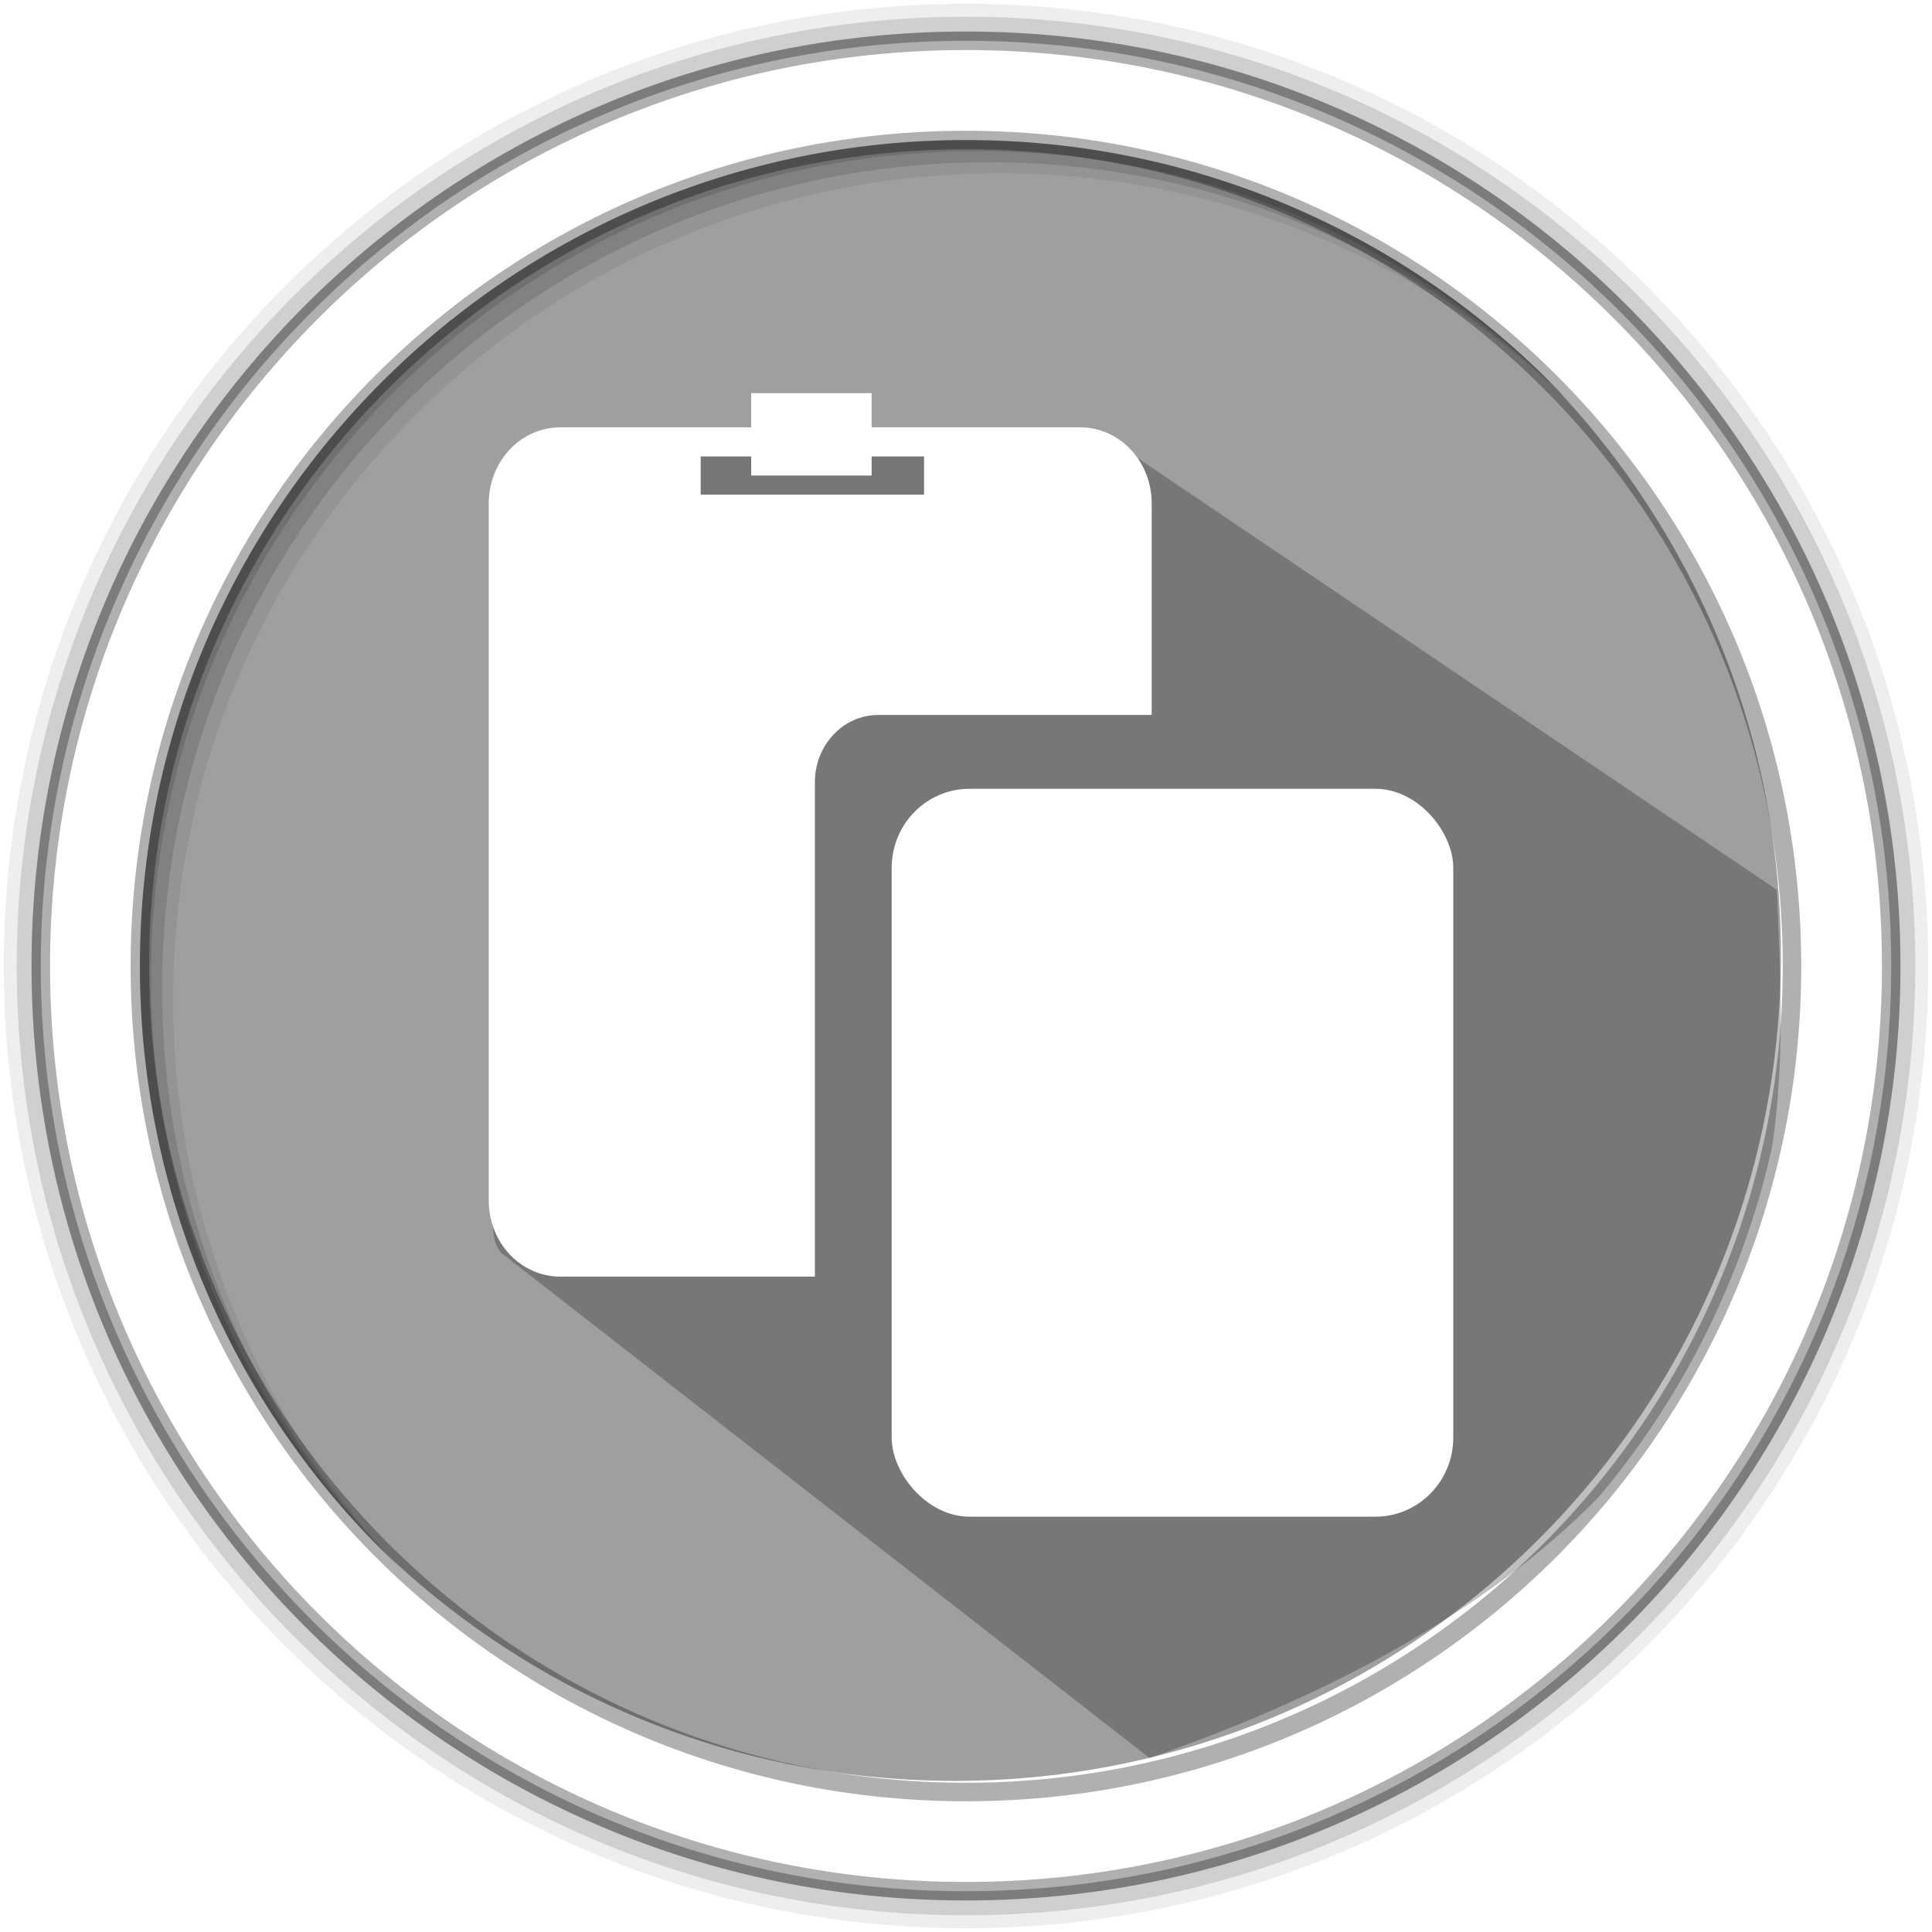 <svg height="512" viewBox="0 0 512 512" width="512" xmlns="http://www.w3.org/2000/svg">
 <filter id="a" color-interpolation-filters="sRGB">
  <feColorMatrix result="color1" type="hueRotate" values="180"/>
  <feColorMatrix result="fbSourceGraphic" values="1 0 0 0 0 0 1 0 0 0 0 0 1 0 0 -0.21 -0.72 -0.07 2 0"/>
  <feColorMatrix in="fbSourceGraphic" result="fbSourceGraphicAlpha" values="0 0 0 -1 0 0 0 0 -1 0 0 0 0 -1 0 0 0 0 1 0"/>
  <feColorMatrix in="fbSourceGraphic" result="color1" type="hueRotate" values="180"/>
  <feColorMatrix result="color2" values="1 0 0 0 0 0 1 0 0 0 0 0 1 0 0 -0.21 -0.72 -0.07 2 0"/>
 </filter>
 <filter id="b" color-interpolation-filters="sRGB">
  <feColorMatrix result="color1" type="hueRotate" values="180"/>
  <feColorMatrix result="fbSourceGraphic" values="1 0 0 0 0 0 1 0 0 0 0 0 1 0 0 -0.21 -0.72 -0.07 2 0"/>
  <feColorMatrix in="fbSourceGraphic" result="fbSourceGraphicAlpha" values="0 0 0 -1 0 0 0 0 -1 0 0 0 0 -1 0 0 0 0 1 0"/>
  <feColorMatrix in="fbSourceGraphic" result="color1" type="hueRotate" values="180"/>
  <feColorMatrix result="color2" values="1 0 0 0 0 0 1 0 0 0 0 0 1 0 0 -0.21 -0.72 -0.07 2 0"/>
 </filter>
 <filter id="c" color-interpolation-filters="sRGB">
  <feColorMatrix result="color1" type="hueRotate" values="180"/>
  <feColorMatrix result="fbSourceGraphic" values="1 0 0 0 0 0 1 0 0 0 0 0 1 0 0 -0.21 -0.72 -0.07 2 0"/>
  <feColorMatrix in="fbSourceGraphic" result="fbSourceGraphicAlpha" values="0 0 0 -1 0 0 0 0 -1 0 0 0 0 -1 0 0 0 0 1 0"/>
  <feColorMatrix in="fbSourceGraphic" result="color1" type="hueRotate" values="180"/>
  <feColorMatrix result="color2" values="1 0 0 0 0 0 1 0 0 0 0 0 1 0 0 -0.21 -0.72 -0.07 2 0"/>
 </filter>
 <path d="m471.95 253.05c0 120.9-98.01 218.9-218.9 218.9-120.9 0-218.9-98.01-218.9-218.9 0-120.9 98.01-218.9 218.9-218.9 120.9 0 218.9 98.01 218.9 218.9" fill="#9f9f9f" fill-rule="evenodd"/>
 <path d="m293.061 115.696c-24.454 1.86-1.088-1.516-27.014-.353-1.129-.018-2.246-.024-3.336 0-22.102 1.815-34.797 1.491-35.32 2.954l-8.184-2.198c-8.754-2.926-28.395-.205-49.189-.187-1.835.001-3.666.051-5.498.152-14.657.81-9.468 11.616-19.57 21.928-10.1 10.313 5.401 17.073 6.819 44.233 32.877 8.018-19.349 26.861-15.39 43.861 3.958 17-1.101 35.035-2.986 50.753 6.535 17.12-8.304 47.418-.424 55.296l171.654 133.752c182.642-63.528 168.135-172.942 166.275-230.07" opacity=".25"/>
 <path d="m256 1c-140.83 0-255 114.17-255 255 0 140.83 114.17 255 255 255 140.83 0 255-114.17 255-255 0-140.83-114.17-255-255-255m8.827 44.931c120.9 0 218.9 98 218.9 218.9 0 120.9-98 218.9-218.9 218.9-120.9 0-218.93-98-218.93-218.9 0-120.9 98.03-218.9 218.93-218.9" fill-opacity=".067" fill-rule="evenodd"/>
 <g fill-opacity=".129" fill-rule="evenodd">
  <path d="m256 4.433c-138.94 0-251.57 112.63-251.57 251.57 0 138.94 112.63 251.57 251.57 251.57 138.94 0 251.57-112.63 251.57-251.57 0-138.94-112.63-251.57-251.57-251.57m5.885 38.556c120.9 0 218.9 98 218.9 218.9 0 120.9-98 218.9-218.9 218.9-120.9 0-218.93-98-218.93-218.9 0-120.9 98.03-218.9 218.93-218.9"/>
  <path d="m256 8.356c-136.77 0-247.64 110.87-247.64 247.64 0 136.77 110.87 247.64 247.64 247.64 136.77 0 247.64-110.87 247.64-247.64 0-136.77-110.87-247.64-247.64-247.64m2.942 31.691c120.9 0 218.9 98 218.9 218.9 0 120.9-98 218.9-218.9 218.9-120.9 0-218.93-98-218.93-218.9 0-120.9 98.03-218.9 218.93-218.9"/>
 </g>
 <path d="m256 10.81c-135.42 0-245.19 109.78-245.19 245.19 0 135.42 109.78 245.19 245.19 245.19 135.42 0 245.19-109.78 245.19-245.19 0-135.42-109.78-245.19-245.19-245.19zm0 26.297c120.9 0 218.9 98 218.9 218.9 0 120.9-98 218.9-218.9 218.9-120.9 0-218.93-98-218.93-218.9 0-120.9 98.03-218.9 218.93-218.9z" fill="#ffffff" fill-rule="evenodd" stroke="#000000" stroke-opacity=".31" stroke-width="4.904"/>
 <g fill="#ffffff" transform="matrix(.698 0 0 .698 69.532 -710.689)">
  <path d="m38.575 16.153v3.924h23.242v-3.924zm-14.596-2.984h54.072c4.129 0 7.452 3.484 7.452 7.811v21.704h-28.443c-3.657 0-6.602 3.087-6.602 6.921v50.714h-26.48c-4.129 0-7.452-3.484-7.452-7.811v-71.527c0-4.327 3.324-7.811 7.452-7.811z" filter="url(#a)" transform="matrix(3.649 0 0 3.7 25.643 1131.697)"/>
  <path d="m43.833 9.662h12.529v8.453h-12.529z" filter="url(#b)" transform="matrix(3.649 0 0 3.7 25.643 1131.697)"/>
  <rect filter="url(#c)" height="74.691" ry="8.103" transform="matrix(3.649 0 0 3.7 25.643 1131.697)" width="58.431" x="58.45" y="50.26"/>
 </g>
</svg>

